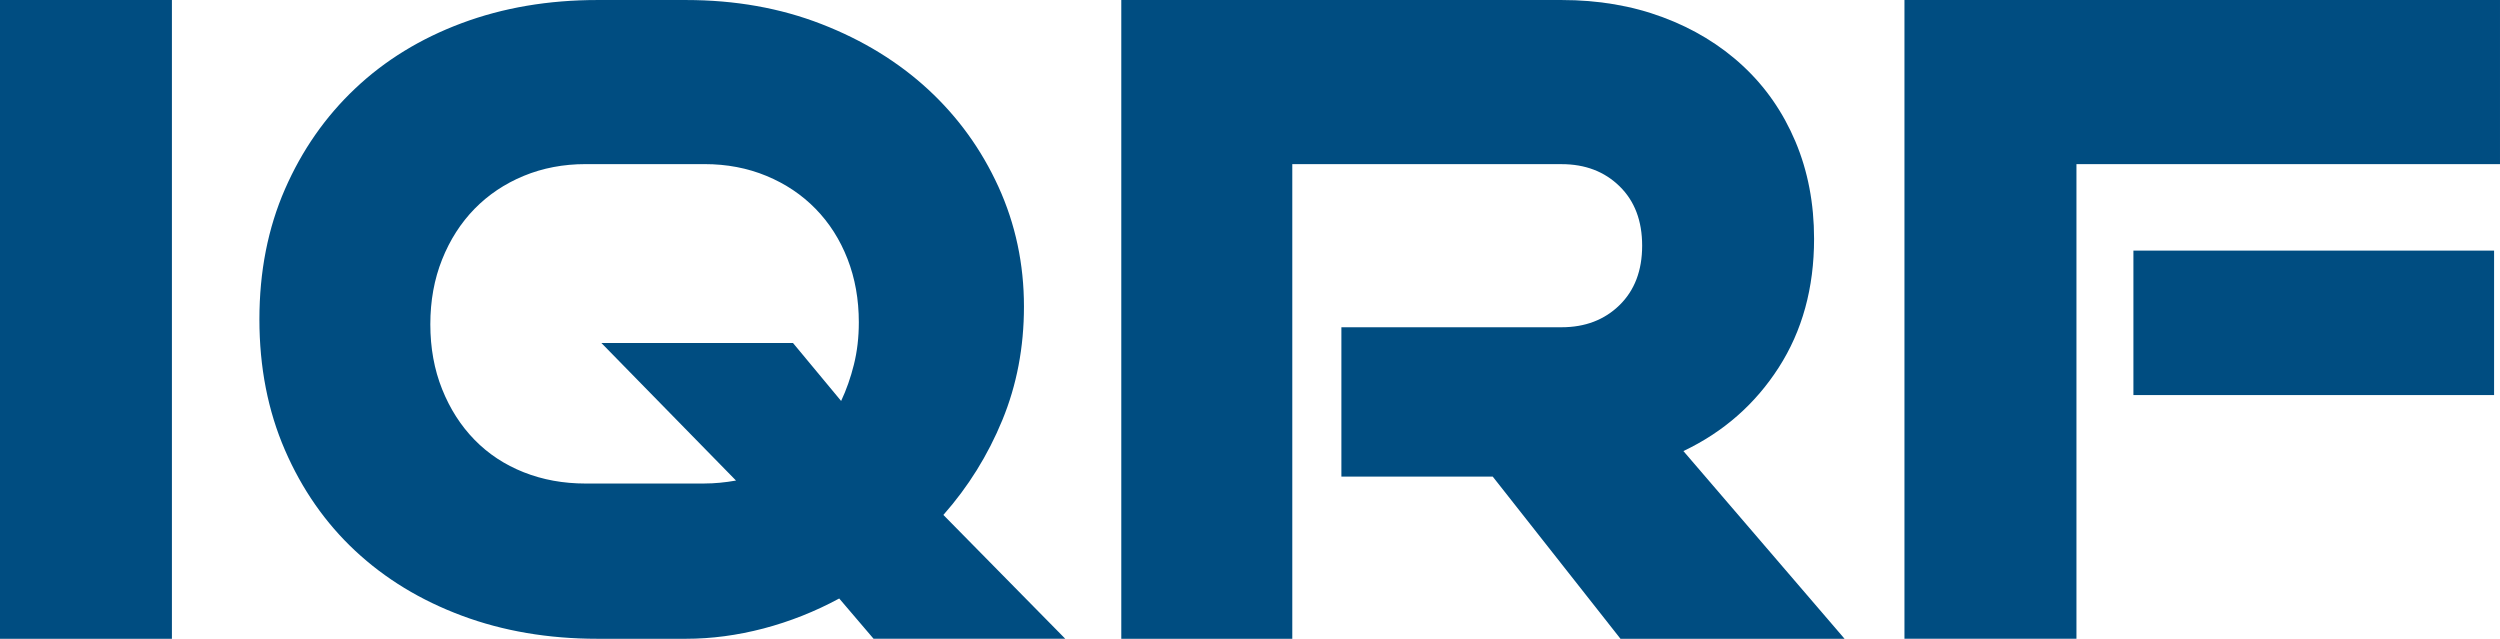 <?xml version="1.0" encoding="UTF-8" standalone="no"?>
<!-- Creator: CorelDRAW 2017 -->

<svg
   xml:space="preserve"
   width="20.711mm"
   height="5.292mm"
   version="1.1"
   style="clip-rule:evenodd;fill-rule:evenodd;image-rendering:optimizeQuality;shape-rendering:geometricPrecision;text-rendering:geometricPrecision"
   viewBox="0 0 604.372 154.42"
   id="svg964"
   xmlns="http://www.w3.org/2000/svg"
   xmlns:svg="http://www.w3.org/2000/svg">
 <defs
   id="defs948">
  <style
   type="text/css"
   id="style946">
   <![CDATA[
    .fil0 {fill:#004D81;fill-rule:nonzero}
   ]]>
  </style>
 </defs>
 <g
   id="Vrstva_x0020_1"
   transform="translate(-0.01)">
  <polygon
   class="fil0"
   points="41.57,0 41.57,154.42 0,154.42 0,0 "
   id="polygon951" />
  <path
   id="1"
   class="fil0"
   d="m 211.2,154.42 -8.31,-9.74 c -5.86,3.17 -11.96,5.58 -18.29,7.25 -6.34,1.66 -12.59,2.49 -18.77,2.49 h -21.38 c -11.88,0 -22.81,-1.86 -32.78,-5.58 C 101.69,145.12 93.1,139.89 85.89,133.16 78.68,126.43 73.02,118.31 68.9,108.81 64.78,99.31 62.72,88.77 62.72,77.21 62.72,65.65 64.78,55.16 68.9,45.73 73.02,36.3 78.68,28.19 85.89,21.38 93.09,14.57 101.69,9.3 111.67,5.58 121.65,1.86 132.58,0 144.45,0 h 21.38 c 11.88,0 22.81,1.94 32.78,5.82 9.98,3.88 18.57,9.15 25.78,15.8 7.2,6.65 12.87,14.49 16.99,23.52 4.12,9.03 6.17,18.69 6.17,28.98 0,9.82 -1.74,18.97 -5.23,27.44 -3.48,8.47 -8.23,16.11 -14.25,22.92 l 29.46,29.93 H 211.2 Z m -40.86,-37.54 c 2.38,0 4.91,-0.24 7.6,-0.71 L 145.39,82.91 h 46.32 l 11.64,14.02 c 1.27,-2.69 2.3,-5.62 3.09,-8.79 0.79,-3.17 1.19,-6.57 1.19,-10.22 0,-5.54 -0.91,-10.65 -2.73,-15.32 -1.82,-4.67 -4.39,-8.71 -7.72,-12.12 -3.33,-3.41 -7.29,-6.06 -11.88,-7.96 -4.59,-1.9 -9.58,-2.85 -14.97,-2.85 h -28.75 c -5.38,0 -10.37,0.95 -14.97,2.85 -4.59,1.9 -8.55,4.56 -11.88,7.96 -3.32,3.41 -5.94,7.48 -7.84,12.24 -1.9,4.75 -2.85,9.98 -2.85,15.68 0,5.7 0.95,10.93 2.85,15.68 1.9,4.75 4.51,8.83 7.84,12.24 3.33,3.41 7.29,6.02 11.88,7.84 4.59,1.82 9.58,2.73 14.97,2.73 h 28.75 z" />
  <path
   id="2"
   class="fil0"
   d="m 391.76,154.42 -30.88,-39.2 H 324.29 V 79.11 h 53.22 c 5.7,0 10.37,-1.78 14.02,-5.35 3.64,-3.56 5.47,-8.35 5.47,-14.37 0,-6.02 -1.82,-10.81 -5.47,-14.37 -3.64,-3.56 -8.31,-5.34 -14.02,-5.34 H 312.42 V 154.42 H 271.08 V 0 h 106.43 c 8.87,0 17.02,1.38 24.47,4.16 7.44,2.77 13.9,6.69 19.36,11.76 5.47,5.07 9.7,11.17 12.71,18.29 3.01,7.13 4.51,14.97 4.51,23.52 0,11.88 -2.85,22.25 -8.55,31.12 -5.7,8.87 -13.38,15.6 -23.04,20.19 l 38.96,45.38 z" />
  <path
   id="3"
   class="fil0"
   d="M 515.76,95.5 V 60.58 h 87.19 V 95.5 Z m -55.35,58.92 V 0 H 604.38 V 39.67 H 501.99 v 114.74 h -41.57 z" />
  
  
  
  
  
  
  
 </g>
</svg>
